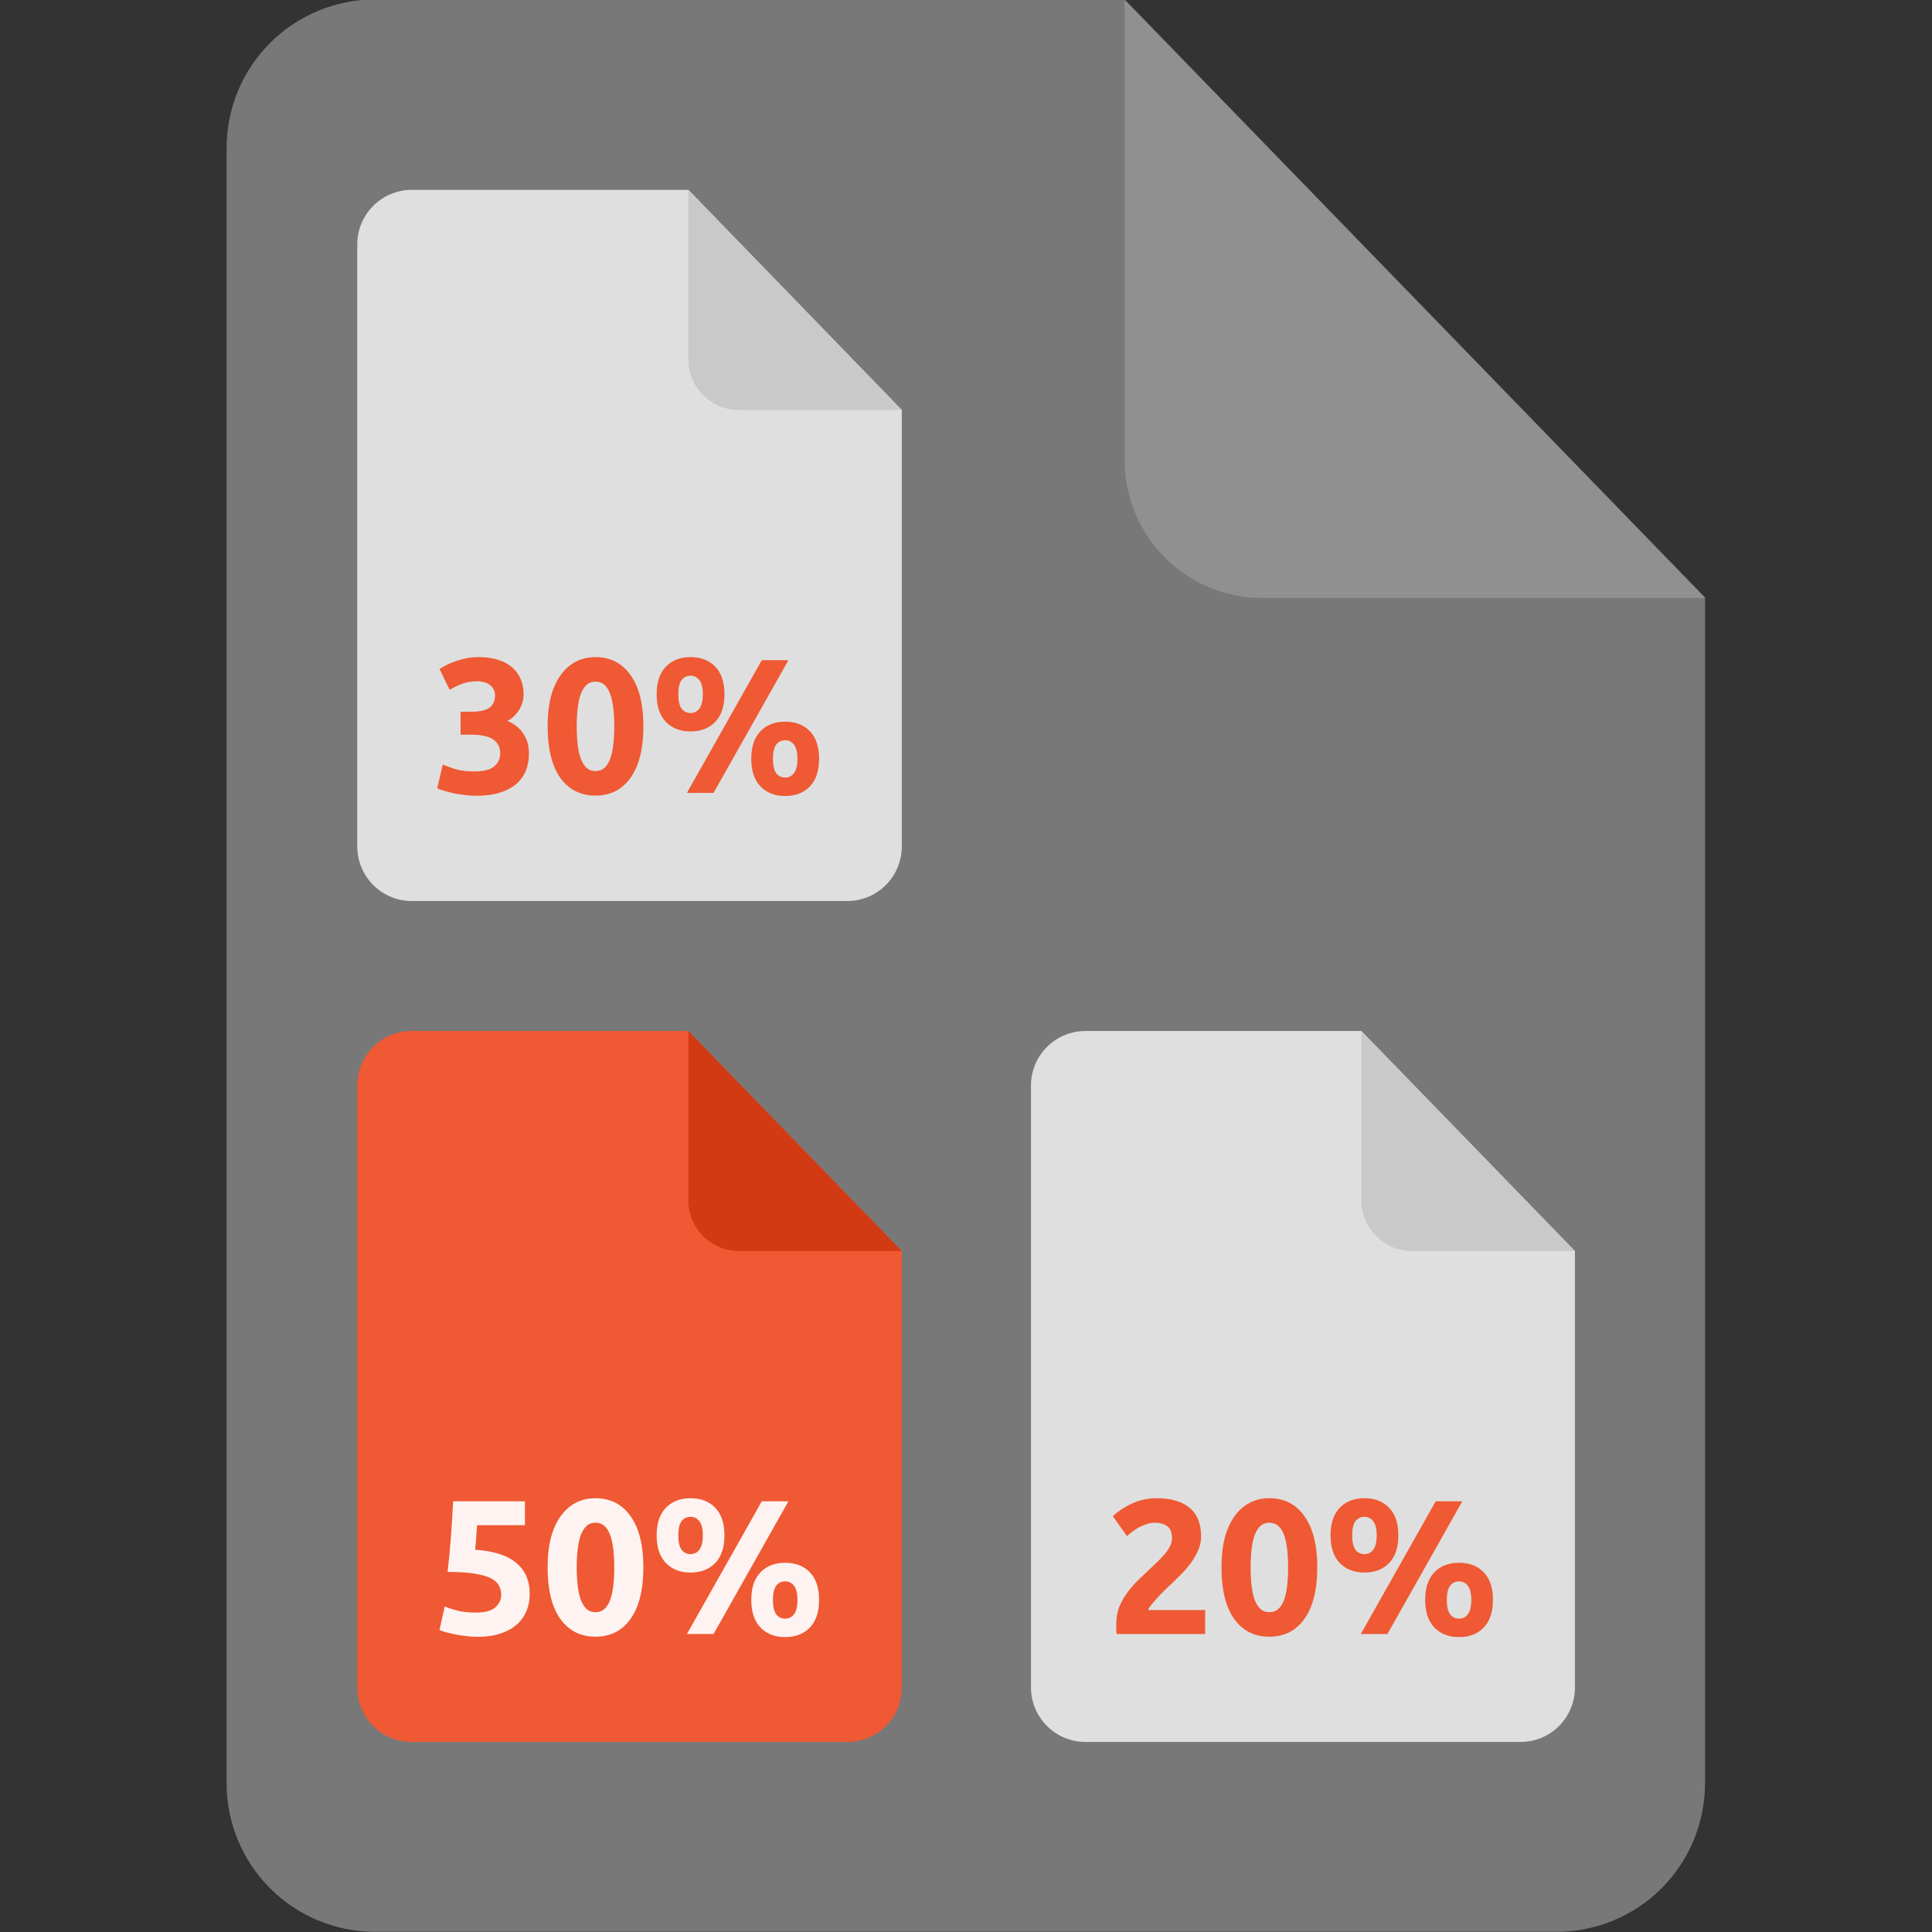 <svg width="86" height="86" viewBox="0 0 86 86" fill="none" xmlns="http://www.w3.org/2000/svg">
<rect x="0" y="0" width="86" height="86" fill="#333333" stroke="none"/>
<g clip-path="url(#clip0_473_823)">
<path opacity="0.4" d="M69.312 85.992H16.696C14.943 85.992 13.262 85.295 12.023 84.056C10.783 82.817 10.087 81.135 10.087 79.383V6.584C10.087 4.831 10.783 3.15 12.023 1.911C13.262 0.672 14.943 -0.025 16.696 -0.025H50.063L75.897 26.593V79.391C75.894 81.138 75.2 82.813 73.967 84.05C72.733 85.287 71.059 85.985 69.312 85.992Z" fill="#DFDFDF"/>
<path opacity="0.3" d="M50.063 0V20.496C50.063 22.12 50.708 23.677 51.856 24.825C53.004 25.973 54.562 26.618 56.185 26.618H75.897L50.063 0Z" fill="#C9C9C9"/>
<path d="M37.688 77.54H18.324C17.682 77.54 17.066 77.285 16.612 76.832C16.158 76.378 15.903 75.762 15.903 75.12V48.312C15.903 47.67 16.158 47.054 16.612 46.6C17.066 46.147 17.682 45.892 18.324 45.892H30.641L40.142 55.689V75.112C40.143 75.433 40.08 75.751 39.957 76.048C39.833 76.345 39.652 76.614 39.424 76.84C39.196 77.067 38.924 77.245 38.626 77.365C38.328 77.485 38.009 77.545 37.688 77.54Z" fill="#EF5933"/>
<path d="M30.641 45.892V53.434C30.641 54.031 30.878 54.603 31.299 55.026C31.72 55.449 32.291 55.687 32.888 55.689H40.142L30.641 45.892Z" fill="#D23A14"/>
<path d="M22.31 70.996C22.31 70.831 22.273 70.686 22.199 70.561C22.125 70.431 21.997 70.323 21.815 70.237C21.633 70.152 21.389 70.087 21.082 70.041C20.775 69.996 20.389 69.973 19.923 69.973C19.985 69.445 20.036 68.907 20.076 68.362C20.116 67.816 20.147 67.305 20.17 66.827H23.367V67.893H21.235C21.224 68.097 21.21 68.296 21.193 68.49C21.181 68.677 21.167 68.842 21.15 68.984C21.98 69.041 22.591 69.237 22.983 69.573C23.381 69.902 23.58 70.362 23.58 70.954C23.58 71.226 23.532 71.479 23.435 71.712C23.338 71.945 23.194 72.147 23 72.318C22.807 72.488 22.563 72.622 22.267 72.718C21.977 72.815 21.636 72.863 21.244 72.863C21.091 72.863 20.929 72.852 20.758 72.829C20.593 72.812 20.431 72.787 20.272 72.752C20.119 72.724 19.979 72.693 19.854 72.659C19.729 72.625 19.633 72.591 19.564 72.556L19.795 71.508C19.937 71.57 20.124 71.633 20.357 71.695C20.59 71.752 20.869 71.781 21.193 71.781C21.585 71.781 21.869 71.704 22.046 71.55C22.222 71.391 22.31 71.207 22.31 70.996Z" fill="#FEF3F1"/>
<path d="M28.639 69.769C28.639 70.763 28.448 71.528 28.068 72.062C27.692 72.591 27.172 72.855 26.508 72.855C25.843 72.855 25.32 72.591 24.939 72.062C24.564 71.528 24.376 70.763 24.376 69.769C24.376 69.274 24.424 68.836 24.521 68.456C24.623 68.075 24.768 67.754 24.956 67.492C25.143 67.231 25.368 67.032 25.629 66.895C25.891 66.759 26.183 66.691 26.508 66.691C27.172 66.691 27.692 66.958 28.068 67.492C28.448 68.021 28.639 68.78 28.639 69.769ZM27.343 69.769C27.343 69.473 27.329 69.206 27.3 68.967C27.272 68.723 27.227 68.512 27.164 68.336C27.101 68.16 27.016 68.024 26.908 67.927C26.8 67.83 26.667 67.782 26.508 67.782C26.348 67.782 26.215 67.83 26.107 67.927C26.004 68.024 25.919 68.16 25.851 68.336C25.788 68.512 25.743 68.723 25.715 68.967C25.686 69.206 25.672 69.473 25.672 69.769C25.672 70.064 25.686 70.334 25.715 70.579C25.743 70.823 25.788 71.033 25.851 71.209C25.919 71.386 26.004 71.522 26.107 71.619C26.215 71.715 26.348 71.764 26.508 71.764C26.667 71.764 26.8 71.715 26.908 71.619C27.016 71.522 27.101 71.386 27.164 71.209C27.227 71.033 27.272 70.823 27.3 70.579C27.329 70.334 27.343 70.064 27.343 69.769Z" fill="#FEF3F1"/>
<path d="M32.248 68.345C32.248 68.879 32.112 69.288 31.839 69.573C31.566 69.857 31.2 69.999 30.739 69.999C30.279 69.999 29.912 69.857 29.639 69.573C29.367 69.288 29.23 68.879 29.23 68.345C29.23 67.811 29.367 67.401 29.639 67.117C29.912 66.833 30.279 66.691 30.739 66.691C31.2 66.691 31.566 66.833 31.839 67.117C32.112 67.401 32.248 67.811 32.248 68.345ZM31.285 68.345C31.285 68.055 31.234 67.845 31.131 67.714C31.029 67.583 30.898 67.518 30.739 67.518C30.574 67.518 30.441 67.583 30.338 67.714C30.242 67.845 30.194 68.055 30.194 68.345C30.194 68.635 30.242 68.848 30.338 68.984C30.441 69.115 30.574 69.18 30.739 69.18C30.898 69.18 31.029 69.115 31.131 68.984C31.234 68.848 31.285 68.635 31.285 68.345ZM33.911 66.827H35.096L31.762 72.736H30.577L33.911 66.827ZM36.46 71.218C36.46 71.752 36.324 72.161 36.051 72.446C35.778 72.73 35.411 72.872 34.951 72.872C34.49 72.872 34.124 72.73 33.851 72.446C33.578 72.161 33.442 71.752 33.442 71.218C33.442 70.684 33.578 70.274 33.851 69.99C34.124 69.706 34.49 69.564 34.951 69.564C35.411 69.564 35.778 69.706 36.051 69.99C36.324 70.274 36.46 70.684 36.46 71.218ZM35.497 71.218C35.497 70.928 35.445 70.718 35.343 70.587C35.241 70.456 35.11 70.391 34.951 70.391C34.786 70.391 34.653 70.456 34.55 70.587C34.454 70.718 34.405 70.928 34.405 71.218C34.405 71.508 34.454 71.721 34.55 71.857C34.653 71.988 34.786 72.053 34.951 72.053C35.11 72.053 35.241 71.988 35.343 71.857C35.445 71.721 35.497 71.508 35.497 71.218Z" fill="#FEF3F1"/>
<path d="M37.688 40.108H18.324C17.681 40.106 17.065 39.849 16.611 39.394C16.158 38.939 15.903 38.322 15.903 37.68V10.88C15.903 10.237 16.158 9.621 16.611 9.166C17.065 8.71 17.681 8.453 18.324 8.451H30.641L40.142 18.249V37.688C40.141 38.008 40.076 38.325 39.952 38.621C39.828 38.916 39.647 39.184 39.419 39.409C39.191 39.634 38.92 39.812 38.623 39.932C38.326 40.052 38.008 40.112 37.688 40.108Z" fill="#DFDFDF"/>
<path d="M30.641 8.451V15.994C30.64 16.29 30.697 16.583 30.81 16.856C30.922 17.13 31.088 17.379 31.296 17.588C31.505 17.798 31.753 17.964 32.026 18.077C32.3 18.191 32.592 18.249 32.888 18.249H40.142L30.641 8.451Z" fill="#C9C9C9"/>
<path d="M21.184 35.423C21.031 35.423 20.869 35.412 20.698 35.389C20.528 35.372 20.363 35.346 20.204 35.312C20.045 35.278 19.9 35.241 19.769 35.202C19.638 35.162 19.536 35.125 19.462 35.091L19.709 34.033C19.857 34.096 20.045 34.164 20.272 34.238C20.505 34.306 20.792 34.34 21.133 34.34C21.525 34.34 21.812 34.267 21.994 34.119C22.176 33.971 22.267 33.772 22.267 33.522C22.267 33.368 22.233 33.241 22.165 33.138C22.102 33.03 22.014 32.945 21.901 32.883C21.787 32.814 21.651 32.769 21.491 32.746C21.338 32.718 21.173 32.703 20.997 32.703H20.502V31.68H21.065C21.19 31.68 21.309 31.669 21.423 31.646C21.543 31.624 21.648 31.587 21.739 31.535C21.829 31.479 21.901 31.405 21.952 31.314C22.009 31.217 22.037 31.098 22.037 30.956C22.037 30.848 22.014 30.754 21.969 30.674C21.923 30.595 21.864 30.529 21.79 30.478C21.721 30.427 21.639 30.39 21.543 30.367C21.451 30.339 21.358 30.325 21.261 30.325C21.017 30.325 20.789 30.362 20.579 30.436C20.375 30.51 20.187 30.601 20.016 30.709L19.564 29.779C19.655 29.722 19.761 29.663 19.88 29.6C20.005 29.538 20.141 29.481 20.289 29.43C20.437 29.378 20.593 29.336 20.758 29.302C20.929 29.268 21.108 29.251 21.295 29.251C21.642 29.251 21.94 29.293 22.19 29.378C22.446 29.458 22.657 29.575 22.821 29.728C22.986 29.876 23.108 30.052 23.188 30.257C23.267 30.456 23.307 30.674 23.307 30.913C23.307 31.146 23.242 31.373 23.111 31.595C22.98 31.811 22.804 31.976 22.583 32.09C22.89 32.215 23.125 32.402 23.29 32.652C23.461 32.897 23.546 33.192 23.546 33.539C23.546 33.812 23.5 34.065 23.41 34.298C23.319 34.525 23.177 34.724 22.983 34.895C22.79 35.059 22.543 35.19 22.242 35.287C21.946 35.378 21.594 35.423 21.184 35.423Z" fill="#EF5933"/>
<path d="M28.639 32.328C28.639 33.323 28.448 34.087 28.068 34.622C27.692 35.15 27.172 35.415 26.508 35.415C25.843 35.415 25.32 35.15 24.939 34.622C24.564 34.087 24.376 33.323 24.376 32.328C24.376 31.834 24.424 31.396 24.521 31.015C24.623 30.635 24.768 30.314 24.956 30.052C25.143 29.791 25.368 29.592 25.629 29.455C25.891 29.319 26.183 29.251 26.508 29.251C27.172 29.251 27.692 29.518 28.068 30.052C28.448 30.581 28.639 31.339 28.639 32.328ZM27.343 32.328C27.343 32.033 27.329 31.766 27.3 31.527C27.272 31.283 27.227 31.072 27.164 30.896C27.101 30.72 27.016 30.584 26.908 30.487C26.8 30.39 26.667 30.342 26.508 30.342C26.348 30.342 26.215 30.39 26.107 30.487C26.005 30.584 25.919 30.72 25.851 30.896C25.788 31.072 25.743 31.283 25.715 31.527C25.686 31.766 25.672 32.033 25.672 32.328C25.672 32.624 25.686 32.894 25.715 33.138C25.743 33.383 25.788 33.593 25.851 33.769C25.919 33.945 26.005 34.082 26.107 34.178C26.215 34.275 26.348 34.323 26.508 34.323C26.667 34.323 26.8 34.275 26.908 34.178C27.016 34.082 27.101 33.945 27.164 33.769C27.227 33.593 27.272 33.383 27.3 33.138C27.329 32.894 27.343 32.624 27.343 32.328Z" fill="#EF5933"/>
<path d="M32.248 30.905C32.248 31.439 32.112 31.848 31.839 32.132C31.566 32.416 31.2 32.559 30.739 32.559C30.279 32.559 29.912 32.416 29.639 32.132C29.367 31.848 29.23 31.439 29.23 30.905C29.23 30.37 29.367 29.961 29.639 29.677C29.912 29.393 30.279 29.251 30.739 29.251C31.2 29.251 31.566 29.393 31.839 29.677C32.112 29.961 32.248 30.37 32.248 30.905ZM31.285 30.905C31.285 30.615 31.234 30.404 31.131 30.274C31.029 30.143 30.898 30.078 30.739 30.078C30.574 30.078 30.441 30.143 30.338 30.274C30.242 30.404 30.194 30.615 30.194 30.905C30.194 31.195 30.242 31.408 30.338 31.544C30.441 31.675 30.574 31.74 30.739 31.74C30.898 31.74 31.029 31.675 31.131 31.544C31.234 31.408 31.285 31.195 31.285 30.905ZM33.911 29.387H35.096L31.762 35.295H30.577L33.911 29.387ZM36.46 33.778C36.46 34.312 36.324 34.721 36.051 35.005C35.778 35.29 35.411 35.432 34.951 35.432C34.49 35.432 34.124 35.29 33.851 35.005C33.578 34.721 33.442 34.312 33.442 33.778C33.442 33.243 33.578 32.834 33.851 32.55C34.124 32.266 34.49 32.124 34.951 32.124C35.411 32.124 35.778 32.266 36.051 32.55C36.324 32.834 36.46 33.243 36.46 33.778ZM35.497 33.778C35.497 33.488 35.445 33.278 35.343 33.147C35.241 33.016 35.11 32.951 34.951 32.951C34.786 32.951 34.653 33.016 34.55 33.147C34.454 33.278 34.405 33.488 34.405 33.778C34.405 34.068 34.454 34.281 34.55 34.417C34.653 34.548 34.786 34.613 34.951 34.613C35.11 34.613 35.241 34.548 35.343 34.417C35.445 34.281 35.497 34.068 35.497 33.778Z" fill="#EF5933"/>
<path d="M67.685 77.54H48.32C47.678 77.54 47.061 77.286 46.606 76.832C46.151 76.378 45.894 75.763 45.892 75.12V48.312C45.894 47.669 46.151 47.054 46.606 46.6C47.061 46.146 47.678 45.892 48.32 45.892H60.597L70.105 55.689V75.112C70.106 75.43 70.045 75.746 69.923 76.04C69.802 76.335 69.624 76.603 69.399 76.829C69.174 77.054 68.907 77.233 68.613 77.355C68.319 77.478 68.003 77.54 67.685 77.54Z" fill="#DFDFDF"/>
<path d="M60.597 45.892V53.434C60.599 54.032 60.837 54.604 61.26 55.026C61.682 55.449 62.254 55.687 62.852 55.689H70.105L60.597 45.892Z" fill="#C9C9C9"/>
<path d="M53.466 68.379C53.466 68.595 53.423 68.802 53.338 69.001C53.253 69.2 53.142 69.393 53.006 69.581C52.869 69.763 52.716 69.939 52.545 70.11C52.375 70.28 52.207 70.442 52.042 70.596C51.957 70.675 51.863 70.766 51.761 70.868C51.664 70.965 51.571 71.064 51.48 71.167C51.389 71.269 51.306 71.366 51.232 71.457C51.164 71.542 51.121 71.613 51.104 71.67H53.645V72.736H49.706C49.695 72.673 49.689 72.593 49.689 72.497C49.689 72.4 49.689 72.332 49.689 72.292C49.689 72.019 49.732 71.769 49.817 71.542C49.908 71.314 50.025 71.104 50.167 70.911C50.309 70.712 50.468 70.527 50.644 70.357C50.826 70.186 51.005 70.016 51.181 69.845C51.318 69.715 51.446 69.592 51.565 69.479C51.684 69.359 51.789 69.246 51.88 69.138C51.971 69.024 52.042 68.913 52.093 68.805C52.145 68.692 52.17 68.578 52.17 68.464C52.17 68.214 52.099 68.038 51.957 67.936C51.815 67.833 51.639 67.782 51.428 67.782C51.275 67.782 51.13 67.808 50.994 67.859C50.863 67.904 50.741 67.961 50.627 68.029C50.519 68.092 50.425 68.157 50.346 68.225C50.266 68.288 50.206 68.339 50.167 68.379L49.536 67.492C49.786 67.259 50.076 67.069 50.405 66.921C50.741 66.767 51.099 66.691 51.48 66.691C51.826 66.691 52.125 66.731 52.375 66.81C52.625 66.89 52.829 67.003 52.989 67.151C53.153 67.293 53.273 67.469 53.347 67.68C53.426 67.884 53.466 68.117 53.466 68.379Z" fill="#EF5933"/>
<path d="M58.636 69.769C58.636 70.763 58.445 71.528 58.064 72.062C57.689 72.591 57.169 72.855 56.504 72.855C55.839 72.855 55.316 72.591 54.935 72.062C54.56 71.528 54.373 70.763 54.373 69.769C54.373 69.274 54.421 68.836 54.518 68.456C54.62 68.075 54.765 67.754 54.953 67.492C55.14 67.231 55.365 67.032 55.626 66.895C55.888 66.759 56.18 66.691 56.504 66.691C57.169 66.691 57.689 66.958 58.064 67.492C58.445 68.021 58.636 68.78 58.636 69.769ZM57.34 69.769C57.34 69.473 57.325 69.206 57.297 68.967C57.269 68.723 57.223 68.512 57.161 68.336C57.098 68.16 57.013 68.024 56.905 67.927C56.797 67.83 56.663 67.782 56.504 67.782C56.345 67.782 56.212 67.83 56.103 67.927C56.001 68.024 55.916 68.16 55.848 68.336C55.785 68.512 55.74 68.723 55.711 68.967C55.683 69.206 55.669 69.473 55.669 69.769C55.669 70.064 55.683 70.334 55.711 70.579C55.74 70.823 55.785 71.033 55.848 71.209C55.916 71.386 56.001 71.522 56.103 71.619C56.212 71.715 56.345 71.764 56.504 71.764C56.663 71.764 56.797 71.715 56.905 71.619C57.013 71.522 57.098 71.386 57.161 71.209C57.223 71.033 57.269 70.823 57.297 70.579C57.325 70.334 57.34 70.064 57.34 69.769Z" fill="#EF5933"/>
<path d="M62.245 68.345C62.245 68.879 62.109 69.288 61.836 69.573C61.563 69.857 61.196 69.999 60.736 69.999C60.276 69.999 59.909 69.857 59.636 69.573C59.363 69.288 59.227 68.879 59.227 68.345C59.227 67.811 59.363 67.401 59.636 67.117C59.909 66.833 60.276 66.691 60.736 66.691C61.196 66.691 61.563 66.833 61.836 67.117C62.109 67.401 62.245 67.811 62.245 68.345ZM61.282 68.345C61.282 68.055 61.23 67.845 61.128 67.714C61.026 67.583 60.895 67.518 60.736 67.518C60.571 67.518 60.438 67.583 60.335 67.714C60.239 67.845 60.19 68.055 60.19 68.345C60.19 68.635 60.239 68.848 60.335 68.984C60.438 69.115 60.571 69.18 60.736 69.18C60.895 69.18 61.026 69.115 61.128 68.984C61.23 68.848 61.282 68.635 61.282 68.345ZM63.908 66.827H65.093L61.759 72.736H60.574L63.908 66.827ZM66.457 71.218C66.457 71.752 66.32 72.161 66.047 72.446C65.775 72.73 65.408 72.872 64.948 72.872C64.487 72.872 64.121 72.73 63.848 72.446C63.575 72.161 63.439 71.752 63.439 71.218C63.439 70.684 63.575 70.274 63.848 69.99C64.121 69.706 64.487 69.564 64.948 69.564C65.408 69.564 65.775 69.706 66.047 69.99C66.32 70.274 66.457 70.684 66.457 71.218ZM65.493 71.218C65.493 70.928 65.442 70.718 65.34 70.587C65.238 70.456 65.107 70.391 64.948 70.391C64.783 70.391 64.649 70.456 64.547 70.587C64.45 70.718 64.402 70.928 64.402 71.218C64.402 71.508 64.45 71.721 64.547 71.857C64.649 71.988 64.783 72.053 64.948 72.053C65.107 72.053 65.238 71.988 65.34 71.857C65.442 71.721 65.493 71.508 65.493 71.218Z" fill="#EF5933"/>
</g>
<defs>
<clipPath id="clip0_473_823">
<rect width="86" height="86" fill="white"/>
</clipPath>
</defs>
</svg>

